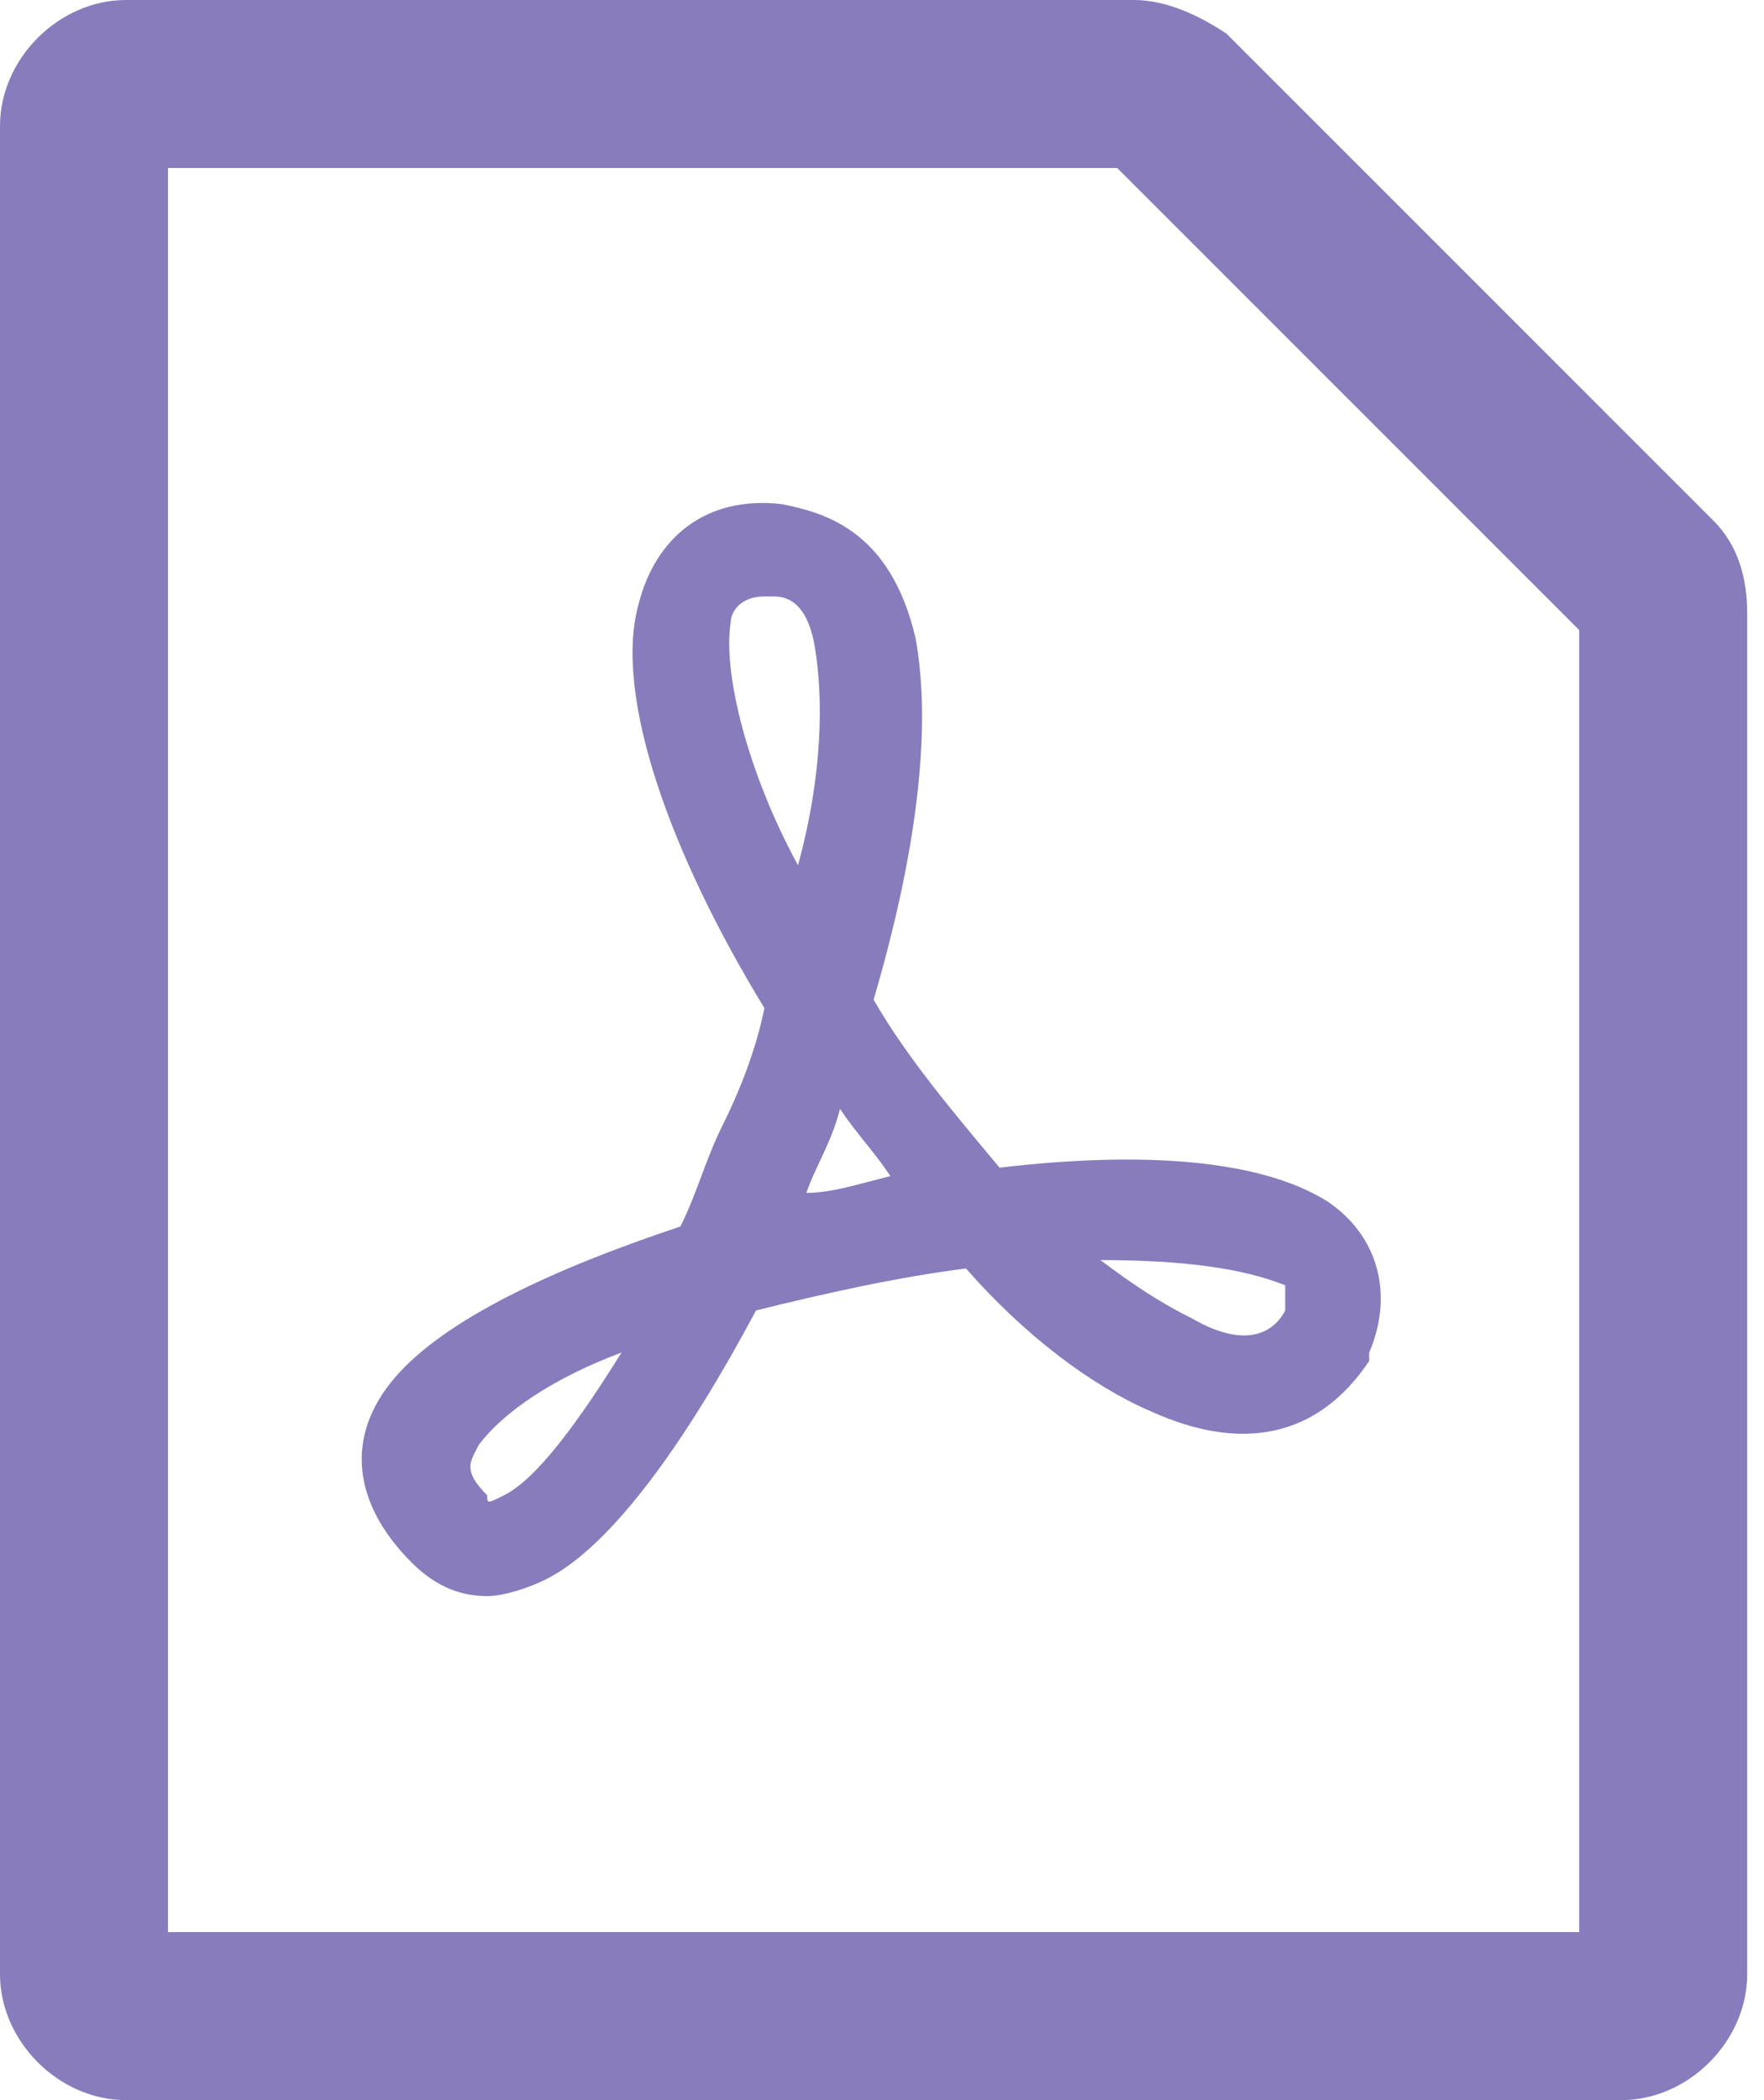 <svg viewBox="0 0 21 25" fill="none" xmlns="http://www.w3.org/2000/svg">
  <g clip-path="url(#clip0)" fill="#887CBD">
    <path d="M19.3 25H1.5C.7 25 0 24.3 0 23.5v-22C0 .7.7 0 1.5 0h12c.4 0 .8.2 1.1.4l5.8 5.8c.3.3.4.7.4 1.1v16.2c0 .8-.7 1.5-1.5 1.5zM2 23h16.8V7.5L13.3 2H2v21z"/>
    <path d="M15.8 14.3c-.8-.5-2.2-.6-3.9-.4-.5-.6-1.1-1.3-1.5-2 .5-1.7.7-3.2.5-4.3-.3-1.3-1.1-1.5-1.6-1.6-.9-.1-1.5.4-1.7 1.2-.3 1.1.4 3 1.5 4.8-.1.5-.3 1-.5 1.4-.2.4-.3.8-.5 1.2-1.5.5-2.8 1.1-3.4 1.8-.6.7-.5 1.5.2 2.2.3.3.6.4.9.4.2 0 .5-.1.7-.2.8-.4 1.7-1.7 2.5-3.2.8-.2 1.7-.4 2.5-.5.7.8 1.5 1.4 2.2 1.7 1.1.5 2 .3 2.6-.6v-.1c.3-.7.1-1.4-.5-1.8zM6 17.8c-.2.1-.2.1-.2 0-.3-.3-.2-.4-.1-.6.3-.4.9-.8 1.7-1.1-.5.8-1 1.5-1.4 1.7zM8.7 7.4c0-.1.1-.3.4-.3h.1c.1 0 .4 0 .5.6.1.6.1 1.5-.2 2.6-.6-1.1-.9-2.3-.8-2.9zm.9 6.8c.1-.3.3-.6.4-1 .2.3.4.5.6.8-.4.1-.7.2-1 .2zm5.7 1.4c-.1.2-.4.5-1.1.1-.4-.2-.7-.4-1.1-.7 1 0 1.7.1 2.2.3v.3z"/>
  </g>
  <defs>
    <clipPath id="clip0">
      <path d="M0 0h20.8v25H0V0z" fill="#fff"/>
    </clipPath>
  </defs>
</svg>
